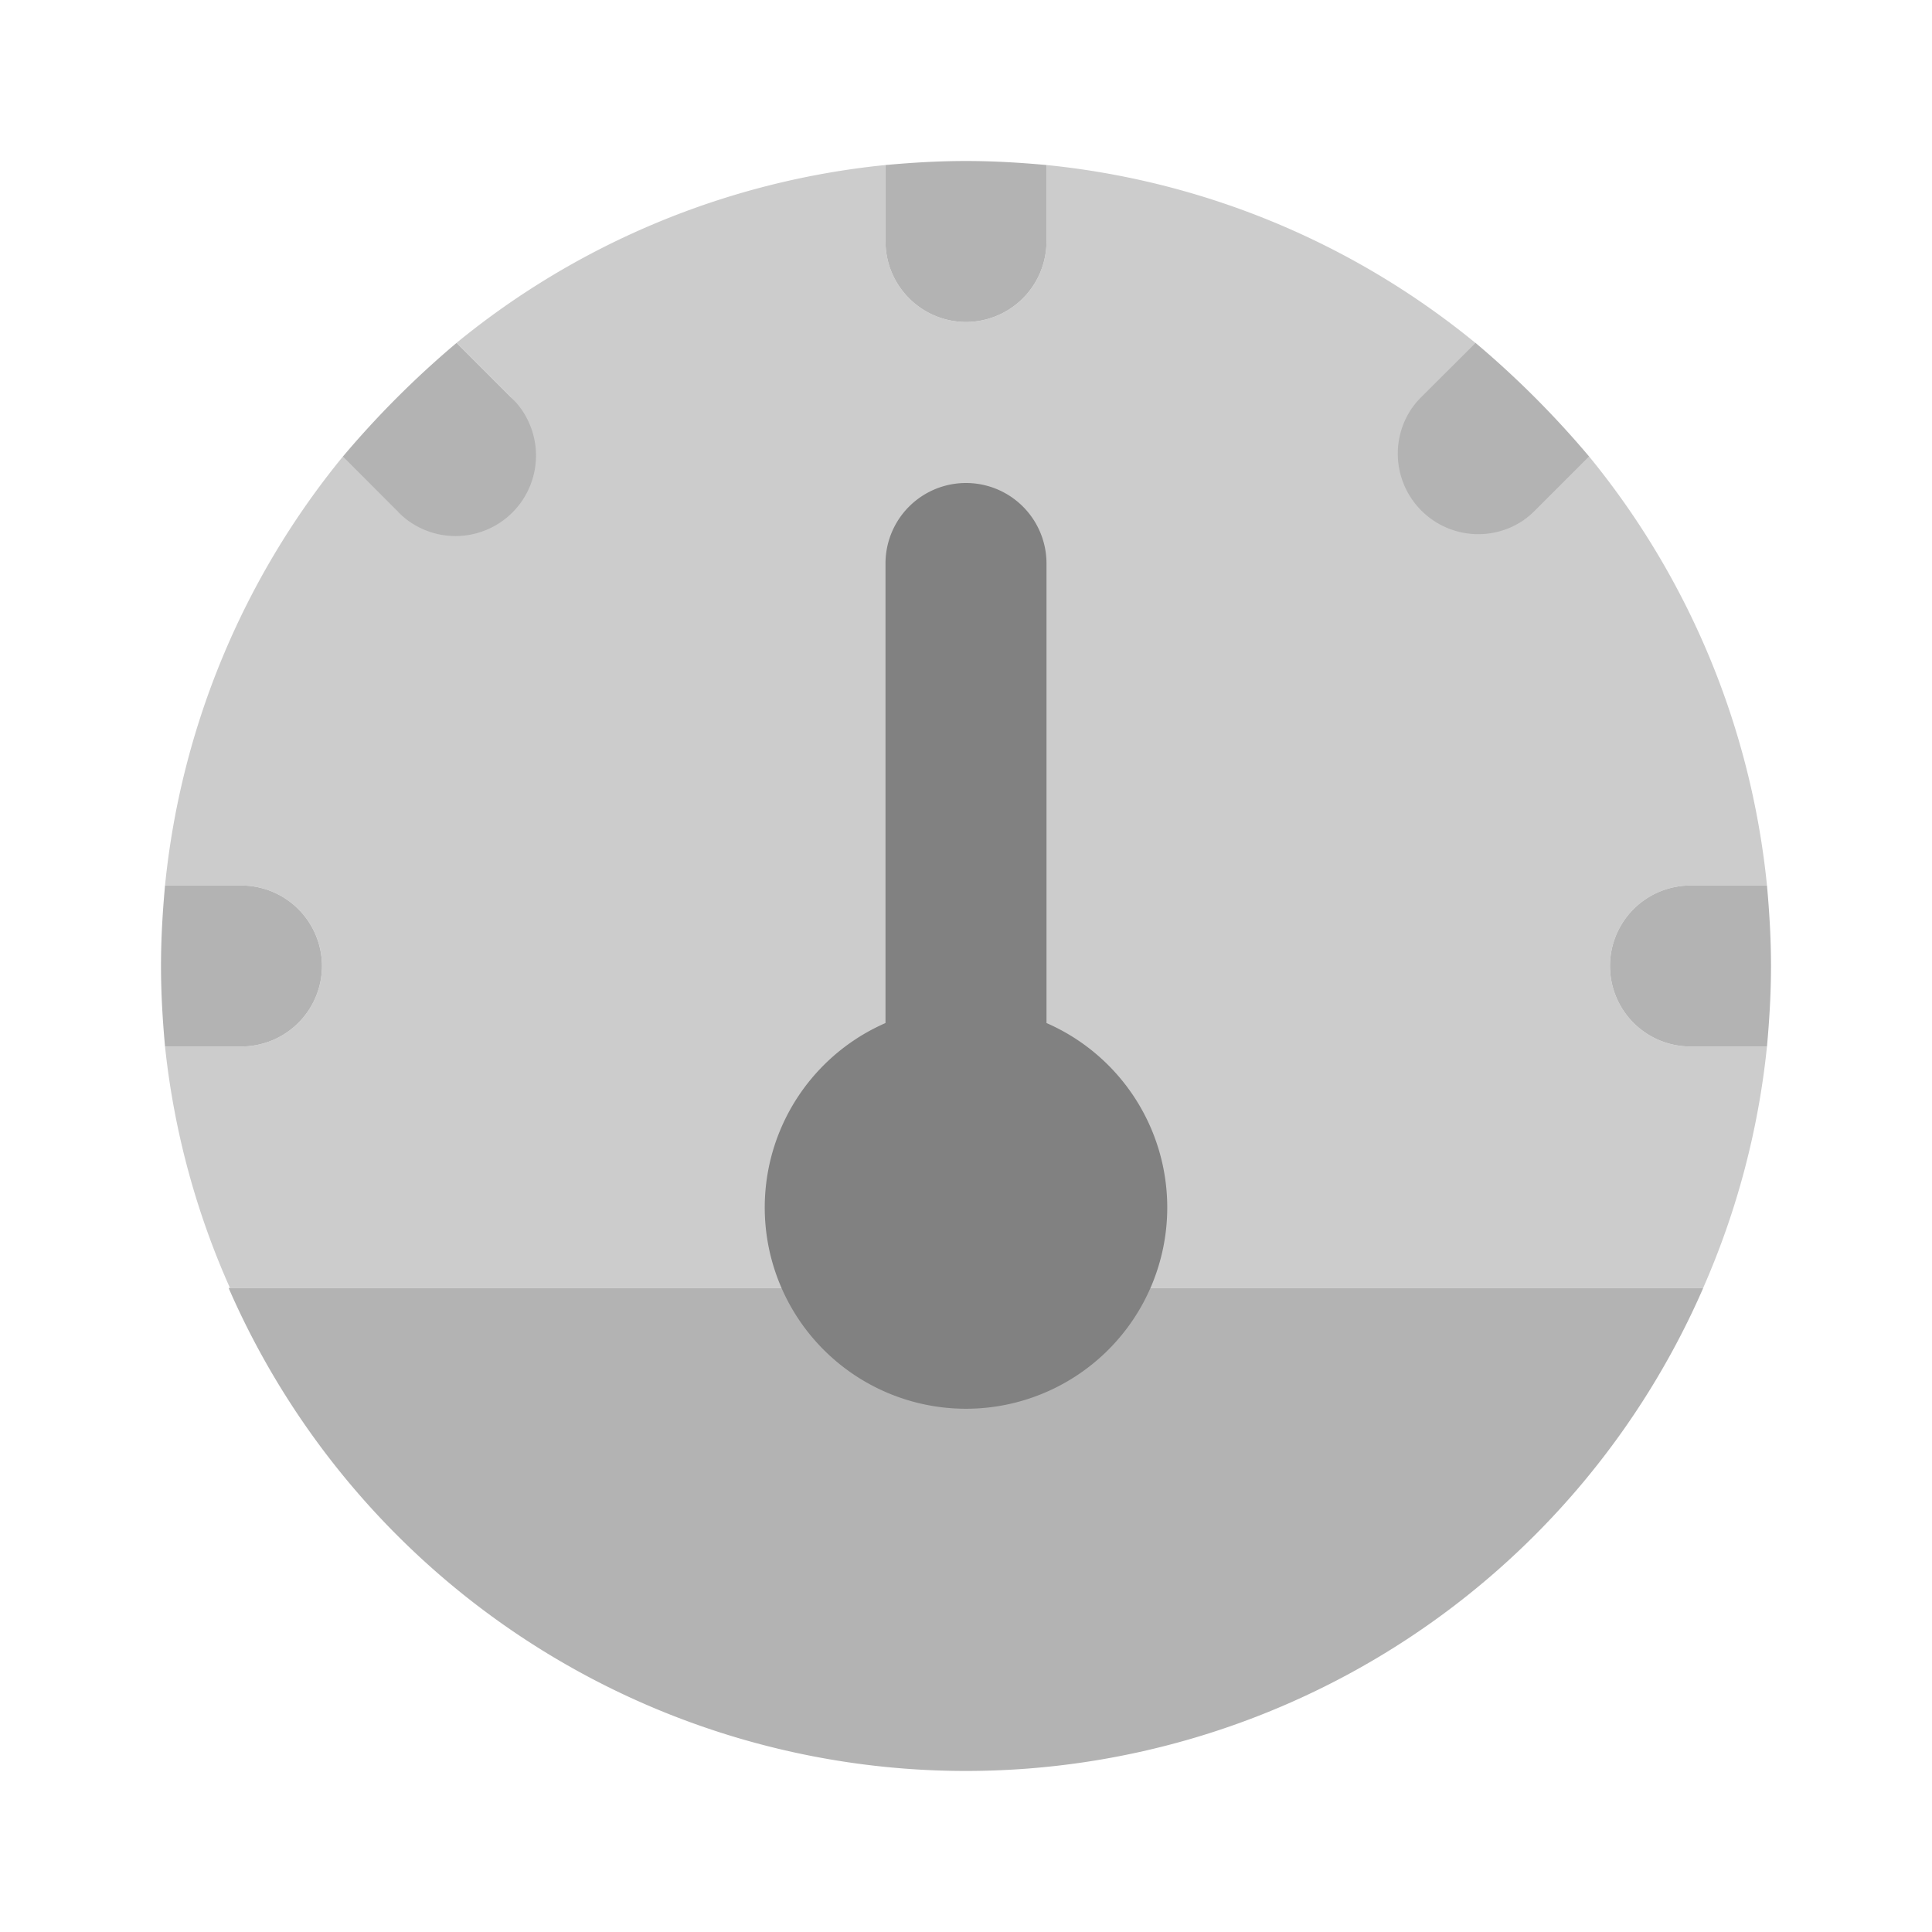 <svg xmlns="http://www.w3.org/2000/svg" width="24" height="24" fill="none" viewBox="0 0 24 24">
  <path fill="#CCC" d="M20 12a1 1 0 011-1h.95a9.981 9.981 0 00-2.21-5.33l.002.002-.671.671a1 1 0 01-1.414-1.414l.67-.67A9.98 9.98 0 0013 2.05V3a1.003 1.003 0 01-1 1 1.003 1.003 0 01-1-1v-.95a9.98 9.98 0 00-5.327 2.208l.67.67.007.008a1 1 0 01-1.42 1.407l-.672-.67A9.982 9.982 0 002.05 11H3c.552.002.998.448 1 1a1.003 1.003 0 01-1 1h-.95a9.894 9.894 0 00.807 3h18.3a9.97 9.97 0 00.793-3H21a1 1 0 01-1-1z"/>
  <path fill="#B3B3B3" d="M2.84 16a9.991 9.991 0 0018.318 0H2.842z"/>
  <path fill="#818181" d="M12 15a1 1 0 01-1-1V7a1 1 0 112 0v7a1 1 0 01-1 1z"/>
  <path fill="#B3B3B3" d="M19.74 5.67c-.43-.51-.9-.98-1.41-1.41l-.002-.002-.671.67a1 1 0 001.414 1.415l.67-.67-.001-.003zM12 4a1.003 1.003 0 001-1v-.95c-.33-.03-.66-.05-1-.05-.34 0-.67.02-1 .05V3c.002.552.448.998 1 1zm-8 8a1.003 1.003 0 00-1-1h-.95c-.03.33-.05.66-.05 1 0 .34.02.67.05 1H3a1.003 1.003 0 001-1zm.929-5.657A1 1 0 106.343 4.93l-.67-.67-.003.001c-.51.43-.98.9-1.41 1.41l-.002.002.671.671zM21.95 11H21a1 1 0 100 2h.95c.03-.33.05-.66.05-1 0-.34-.02-.67-.05-1z"/>
  <path fill="#818181" d="M12 17.5a2.5 2.5 0 110-5 2.5 2.5 0 010 5z"/>
</svg>
